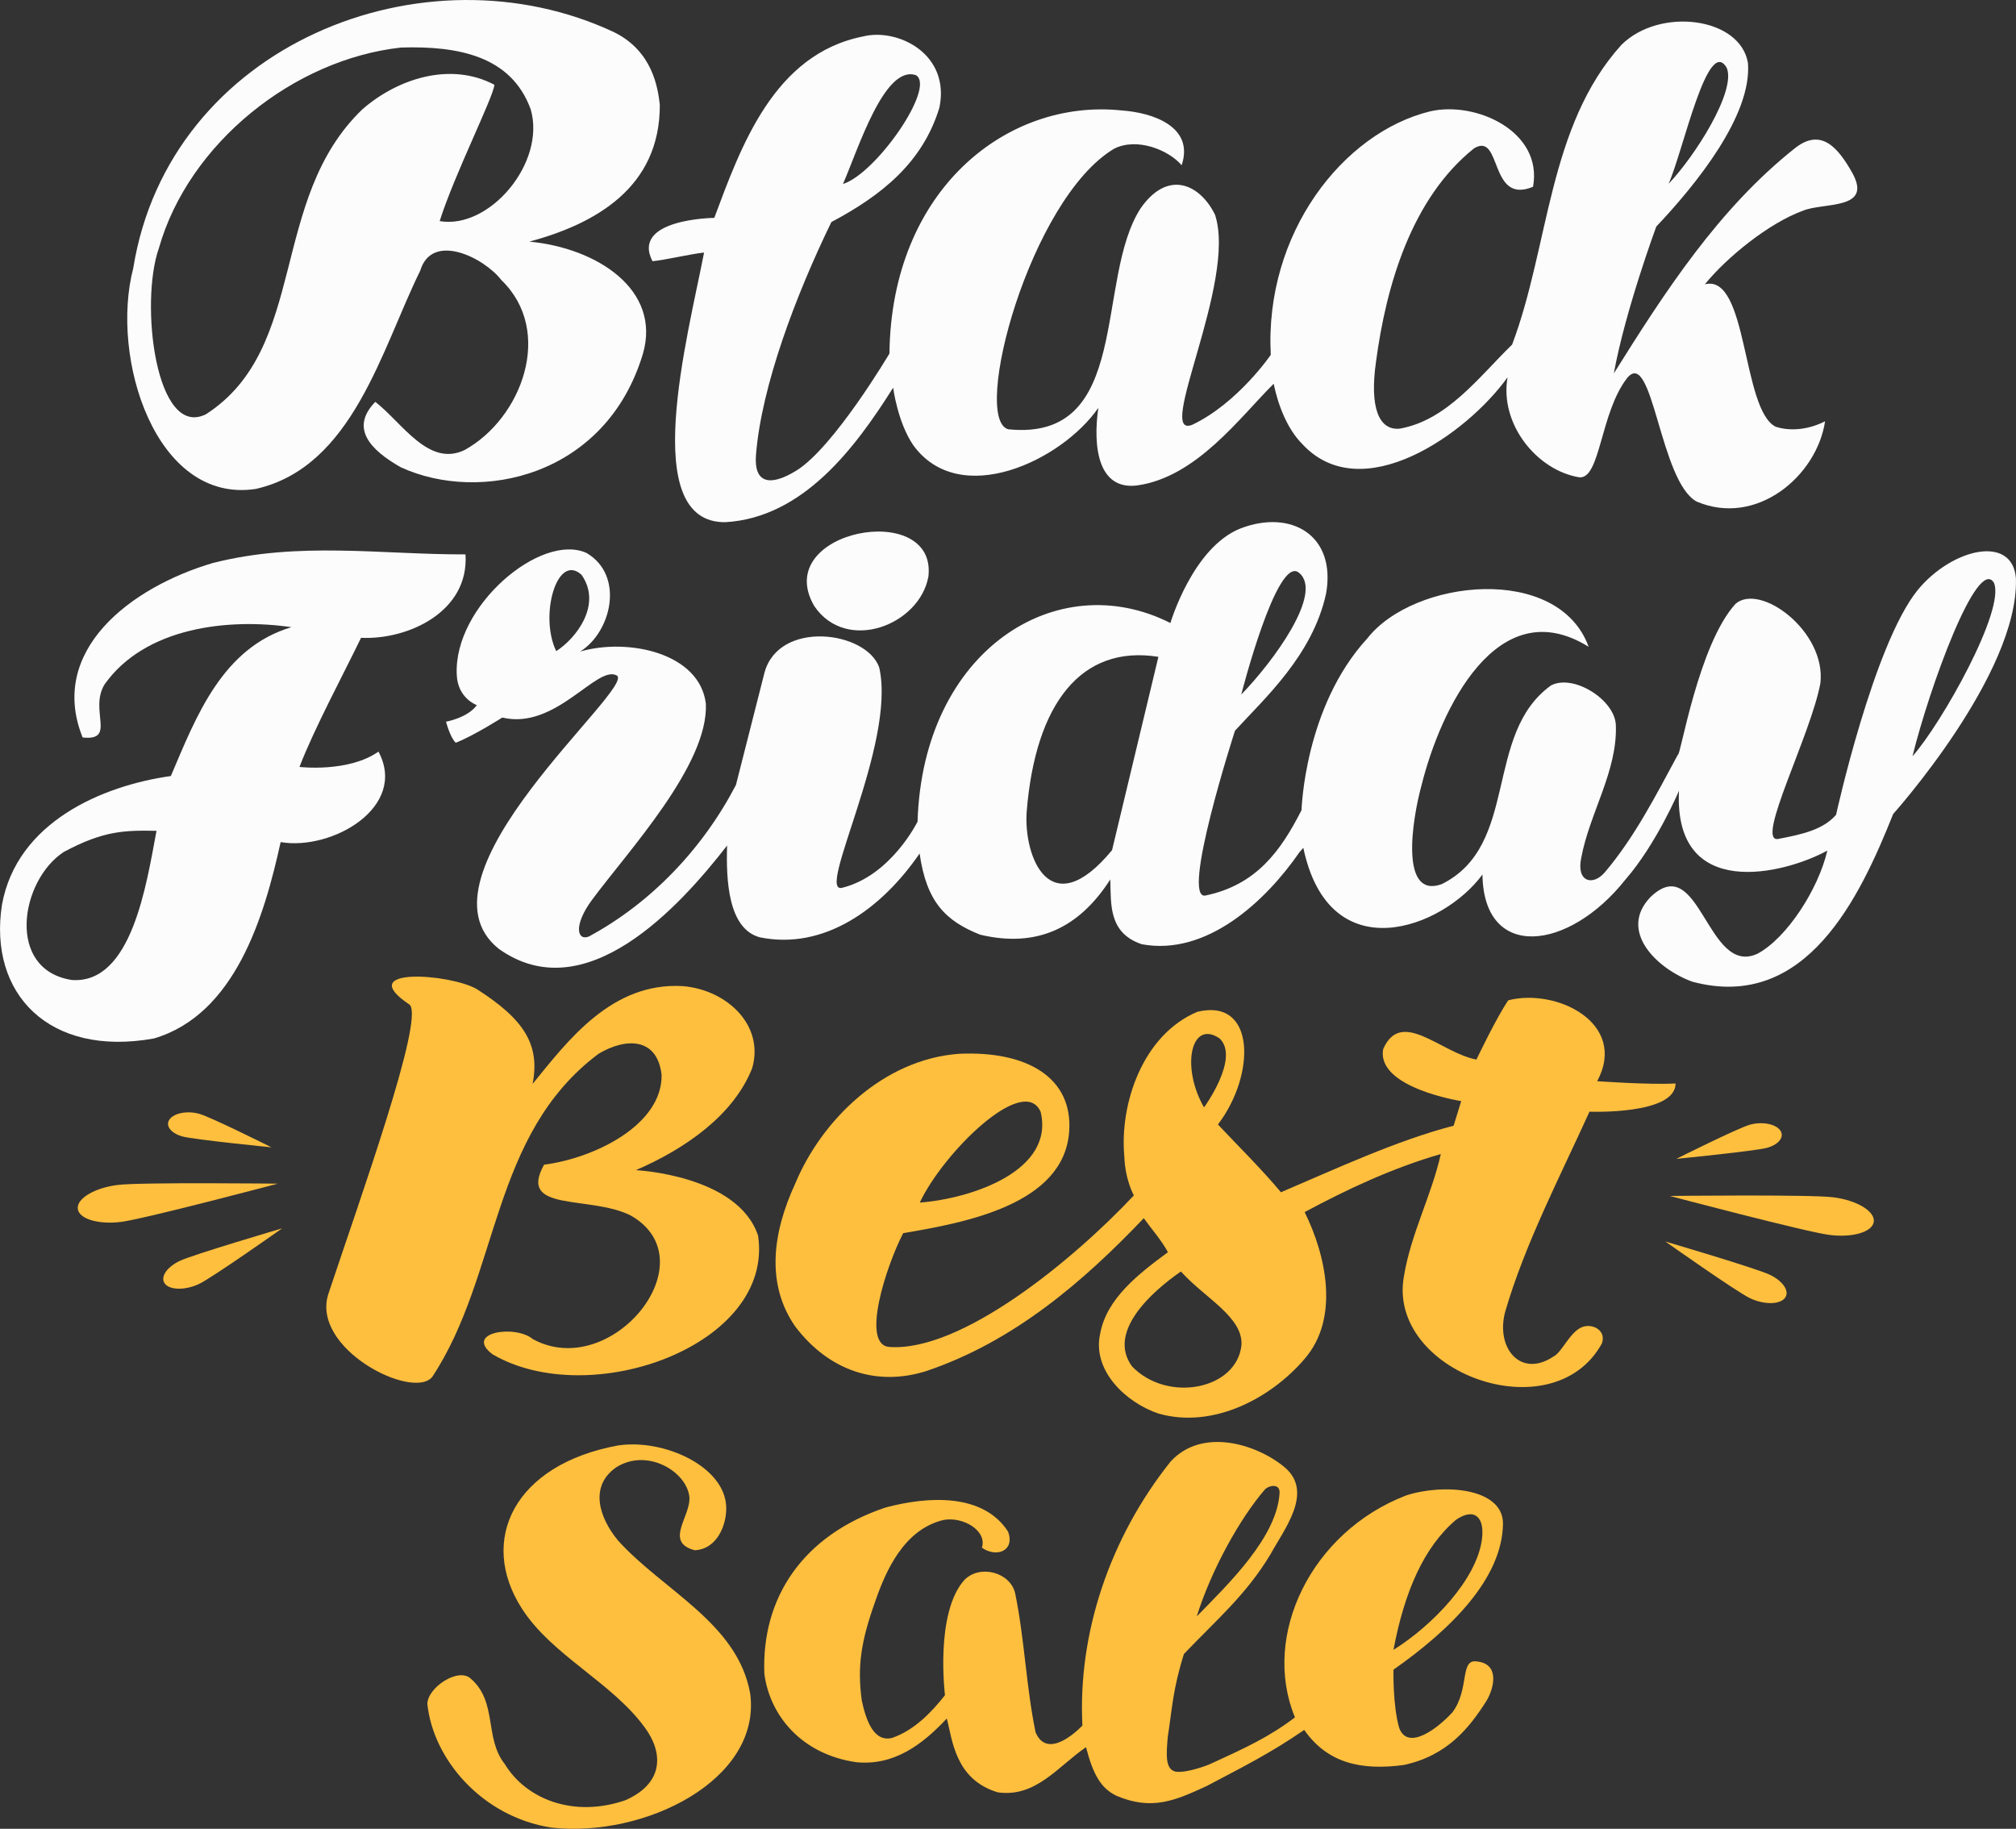 <svg id="_Слой_2" xmlns="http://www.w3.org/2000/svg" width="1080" height="979.65" viewBox="0 0 1080 979.65"><rect x="0" y="0" width="1080" height="979.65" fill="#333333" stroke="none"/><g id="BF02_141576610"><g id="BF02_141576610-2"><g><path d="M851.48 595.52s46.22 1.8 46.13-15.12c-14.11.8-41.97-1.22-41.97-1.22 16.64-31.1-21.83-50-47.64-43.33-6.45 9.44-17.05 31.75-17.05 31.75-19.1-3.58-40.27-27.7-49.95-5.63-3.83 20.74 41.79 27.88 41.79 27.88l-4.06 13.18c-30.35 7.85-63.24 23.16-92.5 35.65-10.57-12.63-22.45-24.26-33.77-36.31 20.2-26.37 20.49-67.91-10.99-60.37-29.44 12.39-41.77 49.54-39.14 77.59.4 12.38 5.1 20.79 5.1 20.79-32.84 34.96-92.61 83.97-131.05 81.17-15.37-1.26-1.59-43.46 7.47-60.97 33.22-5.6 86.03-15.29 88.91-54.29 2.16-29-22.55-43.45-58.91-41.79-41.09 2.96-73.97 36.13-87.8 69.48-12.28 26.51-15.77 53.89-.06 76.57 18.42 24.27 44.19 32.09 70.08 23.96 46.93-15.75 84.34-47.97 116.66-81.94 4.35 6.04 9.42 11.71 12.96 18.22-15.45 11.4-32.96 24.74-36.34 43.81-4.27 19.71 13.88 36.78 31.3 42.64 29.46 8.37 60.51-8.47 78.25-29.31 18.98-21.89 11.39-55.66.02-78.62 23.09-12.41 47.44-23.76 72.95-31.1-4.96 22.11-16.04 42.8-19.71 65.22-9.65 51.39 79.65 84.27 106.03 36.18 2.5-7.27-5.69-11.12-11.21-8.44-6.27 3.04-10.38 13.32-14.57 15.38-17.67 11.99-31.26-4.33-26.09-23.76 10.55-36.34 29.48-72.62 45.19-107.26zm-294.01.03c7.63 31.47-36.53 46.47-64.73 48.67 12.49-26.66 55.61-69.23 64.73-48.67zm95.85-39.31c11.1 10.44-8.29 36.99-8.29 36.99-12.45-21.54-7.08-47.35 8.29-36.99zm11.75 164.31c-2.45 23.83-39.62 31.16-58.63 11.41-13.53-18.54 10.68-40.08 26.19-50.84 12.68 14.15 33.32 24.29 32.44 39.43z" fill="#ffbf3e"/><path d="M340.64 626.84c26.68-11.53 52.42-29.57 62.3-54.61 6.67-22.93-13.4-41.98-37.15-43.98-38.08-2.21-61.49 29.1-80.45 52.38 3.97-20.84-4.21-34.37-29.96-50.8-14.17-8.23-66.81-12.16-35.83 8.44 7.68 8.34-26.58 103.61-43.48 154.4-10.28 29.64 45.19 57.68 55.51 44.9 36.25-54.92 31.1-129.73 89.09-173.08 14.72-8.77 31.47-8.77 33.76 11.32.43 26.48-35.25 44.48-62.97 48.11-14.27 25.59 23.98 16.28 46.1 27.03 42.99 23.97-9.87 89.41-52.13 66.39-9.27-7.87-37.09-3.69-21.56 8.16 52.41 30.55 151.02-4.85 142.24-63.61-10.86-32.5-65.47-35.05-65.47-35.05z" fill="#ffbf3e"/></g><g><path d="M791.16 890.01c-9.25-1.38-3.76 14.79-13.04 27.22-7.9 8.68-23.69 20.68-28.46 8.68-3.61-11.87-3.16-31.47-3.16-31.47 30.21-21.23 58.29-48.52 58.67-78.24.0-19.31-32.12-21.58-51.92-15.1-50.96 19.64-77.61 75.12-59.52 118.88-13.78 10.45-26.18 16.23-46.27 25.36.0.0-10.98 4.4-17.26 3.78-6.23-.88-5.38-9.55-4.61-18.67 2.31-14.8 2.65-25.37 8.65-44.42 17.05-17.91 33.22-31.54 46.31-53.31 7.5-13.65 22.86-32.87 8.32-46.14-14.79-12.82-44.72-22.35-61.79-3.61-32.72 41.04-49.72 92.24-47.22 141.39.0.0-18.35 19.71-25.09 3.6-5.09-24.51-5.86-49.77-10.92-74.36-2.45-11.21-18.71-15.8-27.17-7.28-15.95 17.71-10.44 61.77-10.44 61.77-6.9 8.77-16.19 18.7-28.31 22.89-9.92 2.44-13.97-9.54-16.24-19.88-2.55-18.46-.41-32.06 7.24-53.4 5.5-15.96 15.29-38.5 36.64-43.49 10.44-1.88 23.35 5.79 20.45 14.89 7.89 5.5 17.82 1.67 14.01-8.63-13.36-20.67-42.74-19.01-65.6-12.92-44.65 14.95-66.54 48.63-64.96 89.02 2.84 22.15 19.69 43.18 49.34 47.44 20.12 1.91 35.2-9.32 48.39-23.42 3.03 11.06 4.25 32.58 27.3 39.54 20.46 2.94 32.5-14.13 47.3-24.18 3.71 14.36 7.81 21.9 16.25 26.02 19.05 8.04 31.32 2.65 48.39-5.22 17.99-9.55 33.56-17.17 52.25-30.05 12.43 17.79 30.44 21.83 53.27 18.8 23.56-5.05 35.23-20.03 44.39-34.4 4.09-6.94 7.19-19.79-5.17-21.08zm-11.09-75.93c9.92-6.73 15.57-1.26 13.75 11.06-3.04 21.01-25.95 45.29-47.32 58.68 5.8-30.83 16.19-55.07 33.57-69.74zm-102.25-16.41c2.27-2.04 7.68-2.98 7.68 1.74-1.05 23.84-27.69 49.38-44.4 66.5 7.96-25.42 23.5-53.04 36.72-68.24z" fill="#ffbf3e"/><path d="M331.01 825.14c-10-12.08-15.53-29.03-.8-39.18 16.44-10.3 37.34 2.1 39.08 15.64 1.16 10.45-13.84 24.47 2.91 28.85 12.25-.62 17.05-14 16.85-22.8-.28-21.87-33.19-37.05-57.96-33.33-55.55 10.2-75.09 50.63-51.53 87.34 16.17 25.21 48.22 39.5 65.84 63.71 9.51 12.82 11.03 29.48-10.29 38.97-28.13 9.71-53.44-.77-64.69-19.35-11.02-13.8-3.83-33.26-18.16-45.7-6.63-6.36-23.31 4.75-23.31 13.56 3.15 29.75 29.41 60.38 66.35 66.16 50.09 5.6 112.66-25.48 106.6-71.72-6.71-37.93-46.66-55.19-70.88-82.13z" fill="#ffbf3e"/></g><g><path d="M1079.98 310.1c-1.6-24.16-34.49-16.29-52.76 6.12-23.63 29.34-43.61 120.24-43.61 120.24-6.88 8.03-18.3 10.54-31.18 12.98-12.13 1.58 17.75-55.88 22.78-83.51 3.19-27.62-32.15-53.9-45.44-42.49-20.01 21.88-29.63 82.44-30.89 80.8-11.76 21.76-23.11 44.11-39.13 63.02-6.39 7.53-15.46 5.27-12.64-7.81 4.43-23.85 19.44-46.42 18.52-70.96-.42-13.53-22.59-27.58-34.68-21.35-36.36 26.08-16.74 85.69-58.59 106.48-22.45 8.12-16.1-33.89-10.7-53.44 9.96-39.69 40.29-104.28 89.4-73.69-16.17-44.57-93.67-36.37-118.58-4.49-33.74 36.69-35.23 91.99-35.23 91.99-11.26 22.1-24.29 39.99-51.33 45.71-13.87 3.2 15.66-88.24 15.66-88.24 15.63-17.15 41.58-40.3 48.82-73.48 5.55-31.31-18.8-45.32-45.89-34.88-25.55 10.13-37.51 50.65-37.51 50.65-60.77-30.81-132.64 14.63-135.45 106.38.0.0-14.1 28.79-40.18 35.4-15.05 4.35 28.99-76.98 19.64-117.96-6.81-19.56-53.73-25.72-61.47 2.78-5.54 21.72-15.29 60.16-15.29 60.16-17.75 34.1-45.38 63.14-78.84 81.2-6.14 2.43-8.44-5.89 1.79-19.72 19.34-26.14 62.39-72.28 60.94-105-3.24-27.09-41.38-35.43-67.3-27.98 16.78-10.53 23.82-40.75 3.41-52.77-24.37-11.18-71.42 28.49-69.56 65.25.5 12.65 10.75 16.24 10.75 16.24-4.83 6.8-16.5 8.87-16.5 8.87.0.0 2.2 8.52 5.22 11.28 9.85-3.85 24.91-13.5 24.91-13.5 28.66 6.9 50.68-28.39 61.36-22.53 10.59 6.49-112.53 107.35-63.16 146.47 46.27 32.92 96.71-22.44 122.25-55.37-.58 18.29.46 44.6 17.57 49.17 34.17 6.93 64.95-14.88 85.56-44.92 3.68 25.99 13.96 36.18 32.48 43.51 30.76 7.29 53.23-3.94 69.67-29.61.45 13.03-1.14 28.65 16.85 34.71 35.03 6.53 66.69-23.47 84.5-49.3l2.06-2.33c13.99 66.38 74.87 43.11 95.96 14.29.62 46.41 46.19 41.08 76.52 2.8 16.68-19.12 28.77-47.67 28.77-47.67-2.94 59.43 56.26 44.75 79.47 32.06-4.78 20.64-21.72 46.92-37.47 55.26-27.06 12.43-30.77-55.89-57.31-30.34-17.48 18.26 3.7 38.56 22.51 45.32 60.94 16.26 89.74-45.31 107.55-89.87.0.0 67.2-74.9 65.75-125.94zm-384.14-3.31c13.49 10.7-13.78 47.69-30.88 65.27.0.0 19.1-74.94 30.88-65.27zM297.97 348.8c-9.17-18.92.4-52.89 13.56-40.89 11.3 16.11-3.17 34.31-13.56 40.89zm297.77 106.63c-33.39 40.42-47.42 3.22-45.74-20.52 4.67-58.28 29.39-89.62 70.57-83.05l-24.83 103.57zm428.81-50.31c9.11-37.05 34.7-107.2 43.57-93.03 6.56 14.23-28.14 75.72-43.57 93.03z" fill="#fcfcfc"/><path d="M497.36 308.85c4.77-41.56-84.74-24.84-61.18 15.75 17.21 25.53 56.51 10.26 61.18-15.75z" fill="#fcfcfc"/><path d="M160.43 410.83c7.82-20.36 23.51-49.57 32.99-69.16 25.42 1.18 57.97-14.15 55.95-44.69-45.25.14-89.04-7.1-135.25 4.58-44.47 13.1-88.5 47.13-69.86 93.5 18.32 1.96 3.32-14.63 11.76-28.44 21.61-30.53 65.96-35.62 100.11-30.65-36.98 11.01-50.91 47.52-64.6 79.74-36.86 5.19-82.46 24.7-90.48 68.96-7.38 47.6 25.14 81.74 81.38 71.64 43.57-12.83 59.14-65.29 67.91-105.2 27.61 4.69 68.24-18.82 52.41-48.47-16.17 11.33-42.31 8.2-42.31 8.2zM38.56 524.98c-35.58-5.4-27.74-53.43-4.36-68.62 21.37-11.41 32.45-11.6 49.64-11.3-5.4 28.71-13.26 82.12-45.28 79.92z" fill="#fcfcfc"/></g><g><path d="M965.72 112.94c10.91-4.71 37.95-.1 26.48-20.51-7.37-12.99-16.36-24.14-30.39-13.23-41.03 32.47-69.81 76.98-97.25 120.81 6.07-33.55 22.73-78.63 22.73-78.63 21.42-22.63 51.26-59.58 49.12-87.55-4-24.73-47.4-30.16-67.83-9.76-39.36 43.6-38.57 107.71-58.52 160.53-17.6 17.07-34.64 40.51-60.2 45.02-11.16 1.1-16.25-11.27-12.7-35.92 5.4-40.55 18.96-87.43 52.52-114.24 15.09-9.08 7.86 30.53 31.59 20.59 5.4-29.67-30.62-46.04-55.13-40.4-46.53 11.37-88.77 65.18-85.37 130.44.0.0-17.63 25.82-41.93 37.4-20.58 8.6 24.02-76.67 12.05-112.49-7.93-16.17-25.09-24.49-39.79-3.48-24.84 38.11-4.33 125.15-70.91 118.45-20.01-5.27 11.46-123.53 56.77-150.37 12.19-6.07 29.02.68 36.07 8.92 6.87-20.55-15.2-28.18-32.2-29.36-61.35-6.44-123.36 42.55-124.34 130.23.0.0-29.79 50.36-49.96 62.77-14.36 8.78-22.68 6.5-21.55-8.37 2.92-36.93 21.32-85.6 40.4-124.84 26.76-14.19 48.92-31.79 57.88-61.31 5.95-28.88-22.45-42.73-40.89-38.12-47.87 9.5-65.4 58.91-79.72 97.2.0.0-44.81.43-33.12 23.2 6.23-.49 21.37-4.08 27.65-4.61-8.8 45.37-35.51 145.05 11.48 144.42 41.62-2.49 69.43-39.72 89.82-72.05.0.0 2.32 18.4 10.73 30.76 24.99 34.46 79.73 8.22 99.18-19.96-2.95 20.41-.34 44.35 20.92 41.55 31.74-4.51 54.83-36.39 73.02-54.45 2.33 11.35 7.19 24.05 15.15 32.11 31.77 34.72 88.22-5.01 110.13-35.55-4.36 25.14 15.86 49.9 38.48 53.56 11.34.96 11.09-34.68 25.67-53.29 13.71-16.35 17.39 55.53 37.15 66.27 32.01 13.66 64.41-13.58 68.81-43.02.0.0-12.78 7.31-26.45 2.95-18.23-9.09-14.8-82.22-37.95-76.31 11.73-14.44 34.24-32.73 52.38-39.35zm-40.65-76.53c5.06 12.59-17.24 47.47-31.19 62.06 7.83-17.5 20.97-79.97 31.19-62.06zm-434.37 3.87c10.76 6.5-21.34 52.73-39.11 58.28 8.13-18.56 22.2-64.08 39.11-58.28z" fill="#fcfcfc"/><path d="M283.61 129.44c34.93-9.43 70.06-28.73 69.86-73.34-1.06-9.35-4-28.67-24.39-38.8C227.09-30.65 90.54 24.15 71.37 143.74c-12.5 47.88 11.93 126.27 65.58 118.19 52.02-11.67 67.43-74.85 88.17-116.92 6.25-20.89 34.17-7.06 43.48 5.03 28.43 27.41 10.93 74.13-19.7 91.03-19.34 9.32-33.46-14.64-47.84-25.8-13.65 13.99-2.87 25.69 13.71 35.07 42.57 19.52 109.91 4.92 129.65-60.82 9.95-34.3-24.6-56.69-60.82-60.08zm-48.08-10.98c7.93-25.08 28.62-66.01 29.35-73.04-23.65-12.53-51.95-3.24-70.72 13.11-50.45 48.44-28.67 127.76-83.81 163.37-26.91 13.44-35.61-59.6-25.22-89.01 15.97-56.17 72.31-101.14 129.72-107.42 30.68-.94 59.09 4.51 69.48 33.17 8.2 28.62-22.17 64.39-48.8 59.81z" fill="#fcfcfc"/></g><g><path d="M894.55 640.66s73.06 19.33 85.61 20.89c12.54 1.57 23.15-1.67 23.67-7.24.51-5.58-9.24-11.38-21.79-12.94-12.55-1.57-87.49-.71-87.49-.71z" fill="#ffbf3e"/><path d="M892.15 665.06s38.02 26.87 45.35 30.37c7.34 3.49 15.67 3.49 18.59.03 2.92-3.46-.67-9.11-8.02-12.61-7.33-3.48-55.93-17.79-55.93-17.79z" fill="#ffbf3e"/><path d="M898.01 620.79s42.23-4.17 48.62-5.92c6.38-1.76 9.53-5.96 7.02-9.39-2.52-3.44-9.73-4.78-16.12-3.01-6.4 1.75-39.52 18.32-39.52 18.32z" fill="#ffbf3e"/></g><g><path d="M148.8 634.08s-71.63 18.94-83.93 20.48c-12.3 1.54-22.7-1.65-23.21-7.11-.51-5.48 9.06-11.14 21.35-12.68 12.32-1.54 85.79-.69 85.79-.69z" fill="#ffbf3e"/><path d="M151.16 658.01s-37.28 26.33-44.47 29.76c-7.2 3.41-15.38 3.43-18.24.03-2.86-3.39.65-8.92 7.86-12.36 7.2-3.41 54.84-17.43 54.84-17.43z" fill="#ffbf3e"/><path d="M145.4 614.6s-41.4-4.08-47.65-5.81c-6.26-1.73-9.35-5.84-6.88-9.19 2.46-3.37 9.53-4.69 15.8-2.96 6.27 1.72 38.73 17.96 38.73 17.96z" fill="#ffbf3e"/></g></g></g></svg>